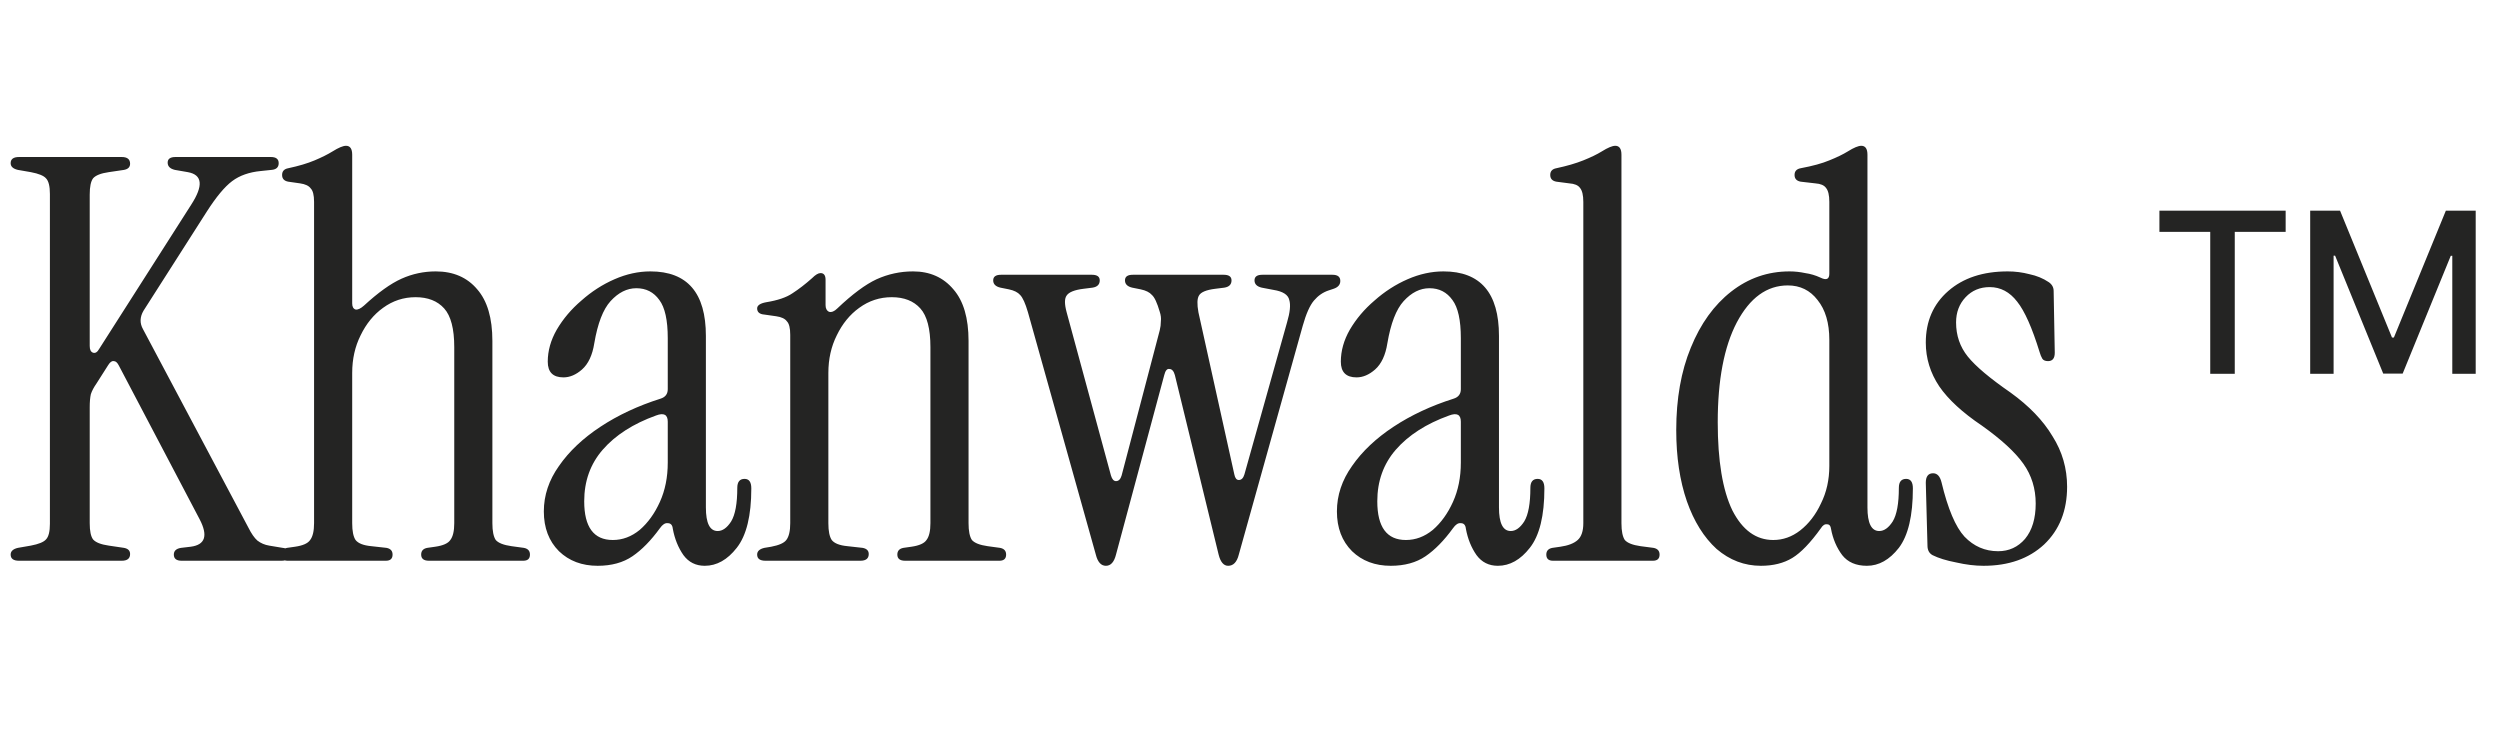 <svg width="107" height="32" viewBox="0 0 107 32" fill="none" xmlns="http://www.w3.org/2000/svg">
<path d="M0.816 24C0.576 24 0.456 23.912 0.456 23.736C0.456 23.592 0.56 23.496 0.768 23.448L1.32 23.352C1.656 23.288 1.872 23.2 1.968 23.088C2.08 22.976 2.136 22.752 2.136 22.416V8.304C2.136 7.968 2.08 7.744 1.968 7.632C1.872 7.52 1.656 7.432 1.32 7.368L0.768 7.272C0.56 7.224 0.456 7.128 0.456 6.984C0.456 6.808 0.576 6.72 0.816 6.72H5.208C5.448 6.72 5.568 6.816 5.568 7.008C5.568 7.152 5.48 7.24 5.304 7.272L4.656 7.368C4.32 7.416 4.096 7.504 3.984 7.632C3.888 7.76 3.84 7.992 3.84 8.328V14.808C3.84 14.968 3.888 15.064 3.984 15.096C4.08 15.128 4.168 15.072 4.248 14.928L8.184 8.76C8.712 7.944 8.664 7.48 8.04 7.368L7.488 7.272C7.28 7.224 7.176 7.12 7.176 6.96C7.176 6.8 7.288 6.72 7.512 6.72H11.592C11.816 6.72 11.928 6.808 11.928 6.984C11.928 7.16 11.824 7.256 11.616 7.272L11.16 7.32C10.664 7.368 10.256 7.512 9.936 7.752C9.616 7.992 9.256 8.424 8.856 9.048L6.144 13.296C5.984 13.568 5.976 13.832 6.12 14.088L10.632 22.584C10.76 22.84 10.888 23.024 11.016 23.136C11.16 23.248 11.328 23.32 11.52 23.352L12.096 23.448C12.288 23.464 12.384 23.56 12.384 23.736C12.384 23.912 12.272 24 12.048 24H7.776C7.552 24 7.44 23.912 7.44 23.736C7.44 23.576 7.544 23.48 7.752 23.448L8.16 23.4C8.784 23.32 8.912 22.928 8.544 22.224L5.088 15.648C5.024 15.52 4.952 15.456 4.872 15.456C4.792 15.44 4.712 15.496 4.632 15.624L4.128 16.416C4.016 16.576 3.936 16.728 3.888 16.872C3.856 17.016 3.84 17.2 3.84 17.424V22.392C3.84 22.728 3.888 22.96 3.984 23.088C4.096 23.216 4.32 23.304 4.656 23.352L5.304 23.448C5.48 23.48 5.568 23.568 5.568 23.712C5.568 23.904 5.448 24 5.208 24H0.816ZM12.314 24C12.122 24 12.026 23.912 12.026 23.736C12.026 23.576 12.114 23.48 12.29 23.448L12.626 23.4C12.962 23.352 13.178 23.256 13.274 23.112C13.386 22.968 13.442 22.728 13.442 22.392V8.64C13.442 8.352 13.394 8.16 13.298 8.064C13.218 7.952 13.066 7.88 12.842 7.848L12.338 7.776C12.162 7.744 12.074 7.648 12.074 7.488C12.074 7.328 12.162 7.232 12.338 7.2C12.786 7.104 13.162 6.992 13.466 6.864C13.77 6.736 14.026 6.608 14.234 6.48C14.49 6.32 14.682 6.24 14.81 6.24C14.986 6.24 15.074 6.368 15.074 6.624V12.984C15.074 13.128 15.122 13.216 15.218 13.248C15.314 13.264 15.434 13.208 15.578 13.08C16.186 12.52 16.722 12.136 17.186 11.928C17.65 11.72 18.138 11.616 18.65 11.616C19.402 11.616 19.994 11.872 20.426 12.384C20.858 12.88 21.074 13.616 21.074 14.592V22.392C21.074 22.728 21.122 22.968 21.218 23.112C21.33 23.24 21.554 23.328 21.89 23.376L22.418 23.448C22.594 23.48 22.682 23.576 22.682 23.736C22.682 23.912 22.586 24 22.394 24H18.362C18.138 24 18.026 23.912 18.026 23.736C18.026 23.576 18.114 23.48 18.29 23.448L18.626 23.4C18.962 23.352 19.178 23.256 19.274 23.112C19.386 22.968 19.442 22.728 19.442 22.392V14.856C19.442 14.072 19.298 13.52 19.01 13.2C18.722 12.88 18.314 12.72 17.786 12.72C17.274 12.72 16.81 12.872 16.394 13.176C15.994 13.464 15.674 13.856 15.434 14.352C15.194 14.832 15.074 15.368 15.074 15.96V22.392C15.074 22.728 15.122 22.968 15.218 23.112C15.33 23.256 15.554 23.344 15.89 23.376L16.538 23.448C16.714 23.48 16.802 23.576 16.802 23.736C16.802 23.912 16.706 24 16.514 24H12.314ZM25.58 24.216C24.908 24.216 24.356 24.008 23.924 23.592C23.492 23.16 23.276 22.592 23.276 21.888C23.276 21.2 23.492 20.552 23.924 19.944C24.356 19.32 24.948 18.76 25.7 18.264C26.452 17.768 27.308 17.368 28.268 17.064C28.476 17 28.58 16.864 28.58 16.656V14.472C28.58 13.704 28.46 13.16 28.22 12.84C27.98 12.504 27.652 12.336 27.236 12.336C26.836 12.336 26.468 12.52 26.132 12.888C25.812 13.24 25.58 13.84 25.436 14.688C25.356 15.2 25.18 15.576 24.908 15.816C24.652 16.04 24.388 16.152 24.116 16.152C23.668 16.152 23.444 15.928 23.444 15.48C23.444 15.016 23.572 14.56 23.828 14.112C24.1 13.648 24.452 13.232 24.884 12.864C25.316 12.48 25.788 12.176 26.3 11.952C26.812 11.728 27.324 11.616 27.836 11.616C29.42 11.616 30.212 12.536 30.212 14.376V21.72C30.212 22.392 30.38 22.728 30.716 22.728C30.924 22.728 31.116 22.592 31.292 22.32C31.468 22.032 31.556 21.552 31.556 20.88C31.556 20.624 31.66 20.496 31.868 20.496C32.06 20.496 32.156 20.632 32.156 20.904C32.156 22.072 31.948 22.92 31.532 23.448C31.132 23.96 30.676 24.216 30.164 24.216C29.78 24.216 29.476 24.064 29.252 23.76C29.028 23.44 28.876 23.064 28.796 22.632C28.78 22.472 28.708 22.392 28.58 22.392C28.468 22.376 28.356 22.448 28.244 22.608C27.86 23.136 27.468 23.536 27.068 23.808C26.668 24.08 26.172 24.216 25.58 24.216ZM26.228 23.112C26.644 23.112 27.028 22.968 27.38 22.68C27.732 22.376 28.02 21.976 28.244 21.48C28.468 20.984 28.58 20.424 28.58 19.8V18.048C28.58 17.744 28.412 17.656 28.076 17.784C27.1 18.136 26.34 18.624 25.796 19.248C25.268 19.856 25.004 20.592 25.004 21.456C25.004 22.56 25.412 23.112 26.228 23.112ZM32.766 24C32.526 24 32.406 23.912 32.406 23.736C32.406 23.592 32.51 23.496 32.718 23.448L33.006 23.4C33.342 23.336 33.558 23.24 33.654 23.112C33.766 22.968 33.822 22.728 33.822 22.392V14.328C33.822 14.04 33.774 13.848 33.678 13.752C33.598 13.64 33.446 13.568 33.222 13.536L32.718 13.464C32.51 13.448 32.406 13.36 32.406 13.2C32.406 13.072 32.534 12.984 32.79 12.936C33.286 12.856 33.662 12.728 33.918 12.552C34.19 12.376 34.47 12.16 34.758 11.904C34.902 11.76 35.022 11.688 35.118 11.688C35.262 11.688 35.334 11.784 35.334 11.976V13.056C35.334 13.2 35.382 13.296 35.478 13.344C35.59 13.376 35.71 13.328 35.838 13.2C36.478 12.592 37.038 12.176 37.518 11.952C38.014 11.728 38.534 11.616 39.078 11.616C39.798 11.616 40.374 11.872 40.806 12.384C41.238 12.88 41.454 13.616 41.454 14.592V22.392C41.454 22.728 41.502 22.968 41.598 23.112C41.71 23.24 41.934 23.328 42.27 23.376L42.798 23.448C42.974 23.48 43.062 23.576 43.062 23.736C43.062 23.912 42.966 24 42.774 24H38.742C38.518 24 38.406 23.912 38.406 23.736C38.406 23.576 38.494 23.48 38.67 23.448L39.006 23.4C39.342 23.352 39.558 23.256 39.654 23.112C39.766 22.968 39.822 22.728 39.822 22.392V14.856C39.822 14.072 39.678 13.52 39.39 13.2C39.102 12.88 38.694 12.72 38.166 12.72C37.654 12.72 37.19 12.872 36.774 13.176C36.374 13.464 36.054 13.856 35.814 14.352C35.574 14.832 35.454 15.368 35.454 15.96V22.392C35.454 22.728 35.502 22.968 35.598 23.112C35.71 23.256 35.934 23.344 36.27 23.376L36.918 23.448C37.094 23.48 37.182 23.568 37.182 23.712C37.182 23.904 37.062 24 36.822 24H32.766ZM47.333 24.216C47.125 24.216 46.981 24.056 46.901 23.736L43.997 13.368C43.885 12.984 43.773 12.736 43.661 12.624C43.565 12.512 43.405 12.432 43.181 12.384L42.821 12.312C42.613 12.264 42.509 12.16 42.509 12C42.509 11.84 42.621 11.76 42.845 11.76H46.733C46.957 11.76 47.069 11.84 47.069 12C47.069 12.176 46.965 12.28 46.757 12.312L46.373 12.36C45.989 12.408 45.749 12.504 45.653 12.648C45.557 12.776 45.557 13.016 45.653 13.368L47.549 20.352C47.597 20.512 47.669 20.592 47.765 20.592C47.877 20.592 47.957 20.512 48.005 20.352L49.637 14.136C49.669 14.008 49.685 13.88 49.685 13.752C49.701 13.624 49.685 13.488 49.637 13.344C49.525 12.96 49.413 12.72 49.301 12.624C49.205 12.512 49.045 12.432 48.821 12.384L48.461 12.312C48.253 12.264 48.149 12.16 48.149 12C48.149 11.84 48.261 11.76 48.485 11.76H52.373C52.597 11.76 52.709 11.84 52.709 12C52.709 12.176 52.605 12.28 52.397 12.312L52.013 12.36C51.629 12.408 51.397 12.504 51.317 12.648C51.237 12.776 51.229 13.016 51.293 13.368L52.829 20.304C52.861 20.464 52.925 20.544 53.021 20.544C53.133 20.544 53.213 20.464 53.261 20.304L55.085 13.8C55.213 13.368 55.245 13.048 55.181 12.84C55.133 12.616 54.909 12.472 54.509 12.408L54.005 12.312C53.797 12.264 53.693 12.16 53.693 12C53.693 11.84 53.805 11.76 54.029 11.76H57.029C57.253 11.76 57.365 11.848 57.365 12.024C57.365 12.184 57.269 12.296 57.077 12.36L56.861 12.432C56.621 12.512 56.413 12.656 56.237 12.864C56.061 13.072 55.901 13.432 55.757 13.944L53.021 23.736C52.941 24.056 52.789 24.216 52.565 24.216C52.373 24.216 52.237 24.056 52.157 23.736L50.285 16.056C50.237 15.88 50.157 15.792 50.045 15.792C49.949 15.776 49.877 15.864 49.829 16.056L47.765 23.736C47.685 24.056 47.541 24.216 47.333 24.216ZM59.524 24.216C58.852 24.216 58.3 24.008 57.868 23.592C57.436 23.16 57.22 22.592 57.22 21.888C57.22 21.2 57.436 20.552 57.868 19.944C58.3 19.32 58.892 18.76 59.644 18.264C60.396 17.768 61.252 17.368 62.212 17.064C62.42 17 62.524 16.864 62.524 16.656V14.472C62.524 13.704 62.404 13.16 62.164 12.84C61.924 12.504 61.596 12.336 61.18 12.336C60.78 12.336 60.412 12.52 60.076 12.888C59.756 13.24 59.524 13.84 59.38 14.688C59.3 15.2 59.124 15.576 58.852 15.816C58.596 16.04 58.332 16.152 58.06 16.152C57.612 16.152 57.388 15.928 57.388 15.48C57.388 15.016 57.516 14.56 57.772 14.112C58.044 13.648 58.396 13.232 58.828 12.864C59.26 12.48 59.732 12.176 60.244 11.952C60.756 11.728 61.268 11.616 61.78 11.616C63.364 11.616 64.156 12.536 64.156 14.376V21.72C64.156 22.392 64.324 22.728 64.66 22.728C64.868 22.728 65.06 22.592 65.236 22.32C65.412 22.032 65.5 21.552 65.5 20.88C65.5 20.624 65.604 20.496 65.812 20.496C66.004 20.496 66.1 20.632 66.1 20.904C66.1 22.072 65.892 22.92 65.476 23.448C65.076 23.96 64.62 24.216 64.108 24.216C63.724 24.216 63.42 24.064 63.196 23.76C62.972 23.44 62.82 23.064 62.74 22.632C62.724 22.472 62.652 22.392 62.524 22.392C62.412 22.376 62.3 22.448 62.188 22.608C61.804 23.136 61.412 23.536 61.012 23.808C60.612 24.08 60.116 24.216 59.524 24.216ZM60.172 23.112C60.588 23.112 60.972 22.968 61.324 22.68C61.676 22.376 61.964 21.976 62.188 21.48C62.412 20.984 62.524 20.424 62.524 19.8V18.048C62.524 17.744 62.356 17.656 62.02 17.784C61.044 18.136 60.284 18.624 59.74 19.248C59.212 19.856 58.948 20.592 58.948 21.456C58.948 22.56 59.356 23.112 60.172 23.112ZM66.47 24C66.278 24 66.182 23.912 66.182 23.736C66.182 23.576 66.27 23.48 66.446 23.448L66.782 23.4C67.118 23.352 67.366 23.256 67.526 23.112C67.686 22.968 67.766 22.728 67.766 22.392V8.64C67.766 8.352 67.718 8.152 67.622 8.04C67.542 7.928 67.39 7.864 67.166 7.848L66.614 7.776C66.438 7.744 66.35 7.648 66.35 7.488C66.35 7.328 66.438 7.232 66.614 7.2C67.062 7.104 67.446 6.992 67.766 6.864C68.086 6.736 68.35 6.608 68.558 6.48C68.814 6.32 69.006 6.24 69.134 6.24C69.31 6.24 69.398 6.368 69.398 6.624V22.392C69.398 22.728 69.446 22.968 69.542 23.112C69.654 23.24 69.878 23.328 70.214 23.376L70.766 23.448C70.942 23.48 71.03 23.576 71.03 23.736C71.03 23.912 70.934 24 70.742 24H66.47ZM75.367 24.216C74.663 24.216 74.031 23.976 73.471 23.496C72.927 23 72.503 22.32 72.199 21.456C71.895 20.576 71.743 19.56 71.743 18.408C71.743 17.064 71.951 15.888 72.367 14.88C72.783 13.856 73.359 13.056 74.095 12.48C74.831 11.904 75.663 11.616 76.591 11.616C76.815 11.616 77.039 11.64 77.263 11.688C77.487 11.72 77.703 11.784 77.911 11.88C78.167 12.008 78.295 11.952 78.295 11.712V8.64C78.295 8.352 78.247 8.152 78.151 8.04C78.071 7.928 77.919 7.864 77.695 7.848L77.071 7.776C76.895 7.744 76.807 7.648 76.807 7.488C76.807 7.328 76.895 7.232 77.071 7.2C77.583 7.104 77.991 6.992 78.295 6.864C78.615 6.736 78.879 6.608 79.087 6.48C79.343 6.32 79.535 6.24 79.663 6.24C79.839 6.24 79.927 6.368 79.927 6.624V21.72C79.927 22.392 80.095 22.728 80.431 22.728C80.639 22.728 80.831 22.592 81.007 22.32C81.183 22.032 81.271 21.552 81.271 20.88C81.271 20.624 81.375 20.496 81.583 20.496C81.775 20.496 81.871 20.632 81.871 20.904C81.871 22.072 81.671 22.92 81.271 23.448C80.871 23.96 80.415 24.216 79.903 24.216C79.439 24.216 79.087 24.064 78.847 23.76C78.607 23.44 78.447 23.064 78.367 22.632C78.351 22.504 78.295 22.44 78.199 22.44C78.103 22.424 78.015 22.48 77.935 22.608C77.487 23.232 77.079 23.656 76.711 23.88C76.343 24.104 75.895 24.216 75.367 24.216ZM75.895 23.112C76.311 23.112 76.695 22.976 77.047 22.704C77.415 22.416 77.711 22.032 77.935 21.552C78.175 21.072 78.295 20.536 78.295 19.944V14.544C78.295 13.824 78.127 13.256 77.791 12.84C77.471 12.424 77.047 12.216 76.519 12.216C75.623 12.216 74.895 12.744 74.335 13.8C73.791 14.84 73.519 16.264 73.519 18.072C73.519 19.72 73.727 20.976 74.143 21.84C74.575 22.688 75.159 23.112 75.895 23.112ZM84.896 24.216C84.528 24.216 84.136 24.168 83.72 24.072C83.304 23.992 82.968 23.888 82.712 23.76C82.568 23.68 82.496 23.544 82.496 23.352L82.424 20.664C82.424 20.392 82.528 20.256 82.736 20.256C82.912 20.256 83.032 20.384 83.096 20.64C83.368 21.776 83.696 22.552 84.08 22.968C84.48 23.384 84.96 23.592 85.52 23.592C85.984 23.592 86.368 23.416 86.672 23.064C86.976 22.696 87.128 22.192 87.128 21.552C87.128 20.912 86.952 20.344 86.6 19.848C86.248 19.352 85.656 18.808 84.824 18.216C83.992 17.656 83.384 17.096 83 16.536C82.616 15.96 82.424 15.336 82.424 14.664C82.424 13.752 82.744 13.016 83.384 12.456C84.024 11.896 84.872 11.616 85.928 11.616C86.248 11.616 86.56 11.656 86.864 11.736C87.168 11.8 87.44 11.912 87.68 12.072C87.824 12.168 87.896 12.296 87.896 12.456L87.944 15.096C87.944 15.336 87.848 15.456 87.656 15.456C87.544 15.456 87.464 15.424 87.416 15.36C87.368 15.28 87.328 15.184 87.296 15.072C86.976 14.032 86.656 13.312 86.336 12.912C86.016 12.496 85.624 12.288 85.16 12.288C84.744 12.288 84.4 12.432 84.128 12.72C83.856 13.008 83.72 13.368 83.72 13.8C83.72 14.36 83.888 14.848 84.224 15.264C84.56 15.68 85.168 16.192 86.048 16.8C86.848 17.376 87.448 18 87.848 18.672C88.264 19.328 88.472 20.048 88.472 20.832C88.472 21.856 88.144 22.68 87.488 23.304C86.832 23.912 85.968 24.216 84.896 24.216Z" fill="#242423"/>
<path d="M92.423 9.925V9.018H97.826V9.925H95.648V16H94.598V9.925H92.423ZM98.876 9.018H100.155L102.377 14.445H102.459L104.682 9.018H105.96V16H104.958V10.948H104.893L102.834 15.99H102.002L99.943 10.944H99.878V16H98.876V9.018Z" fill="#242423"/>
</svg>

